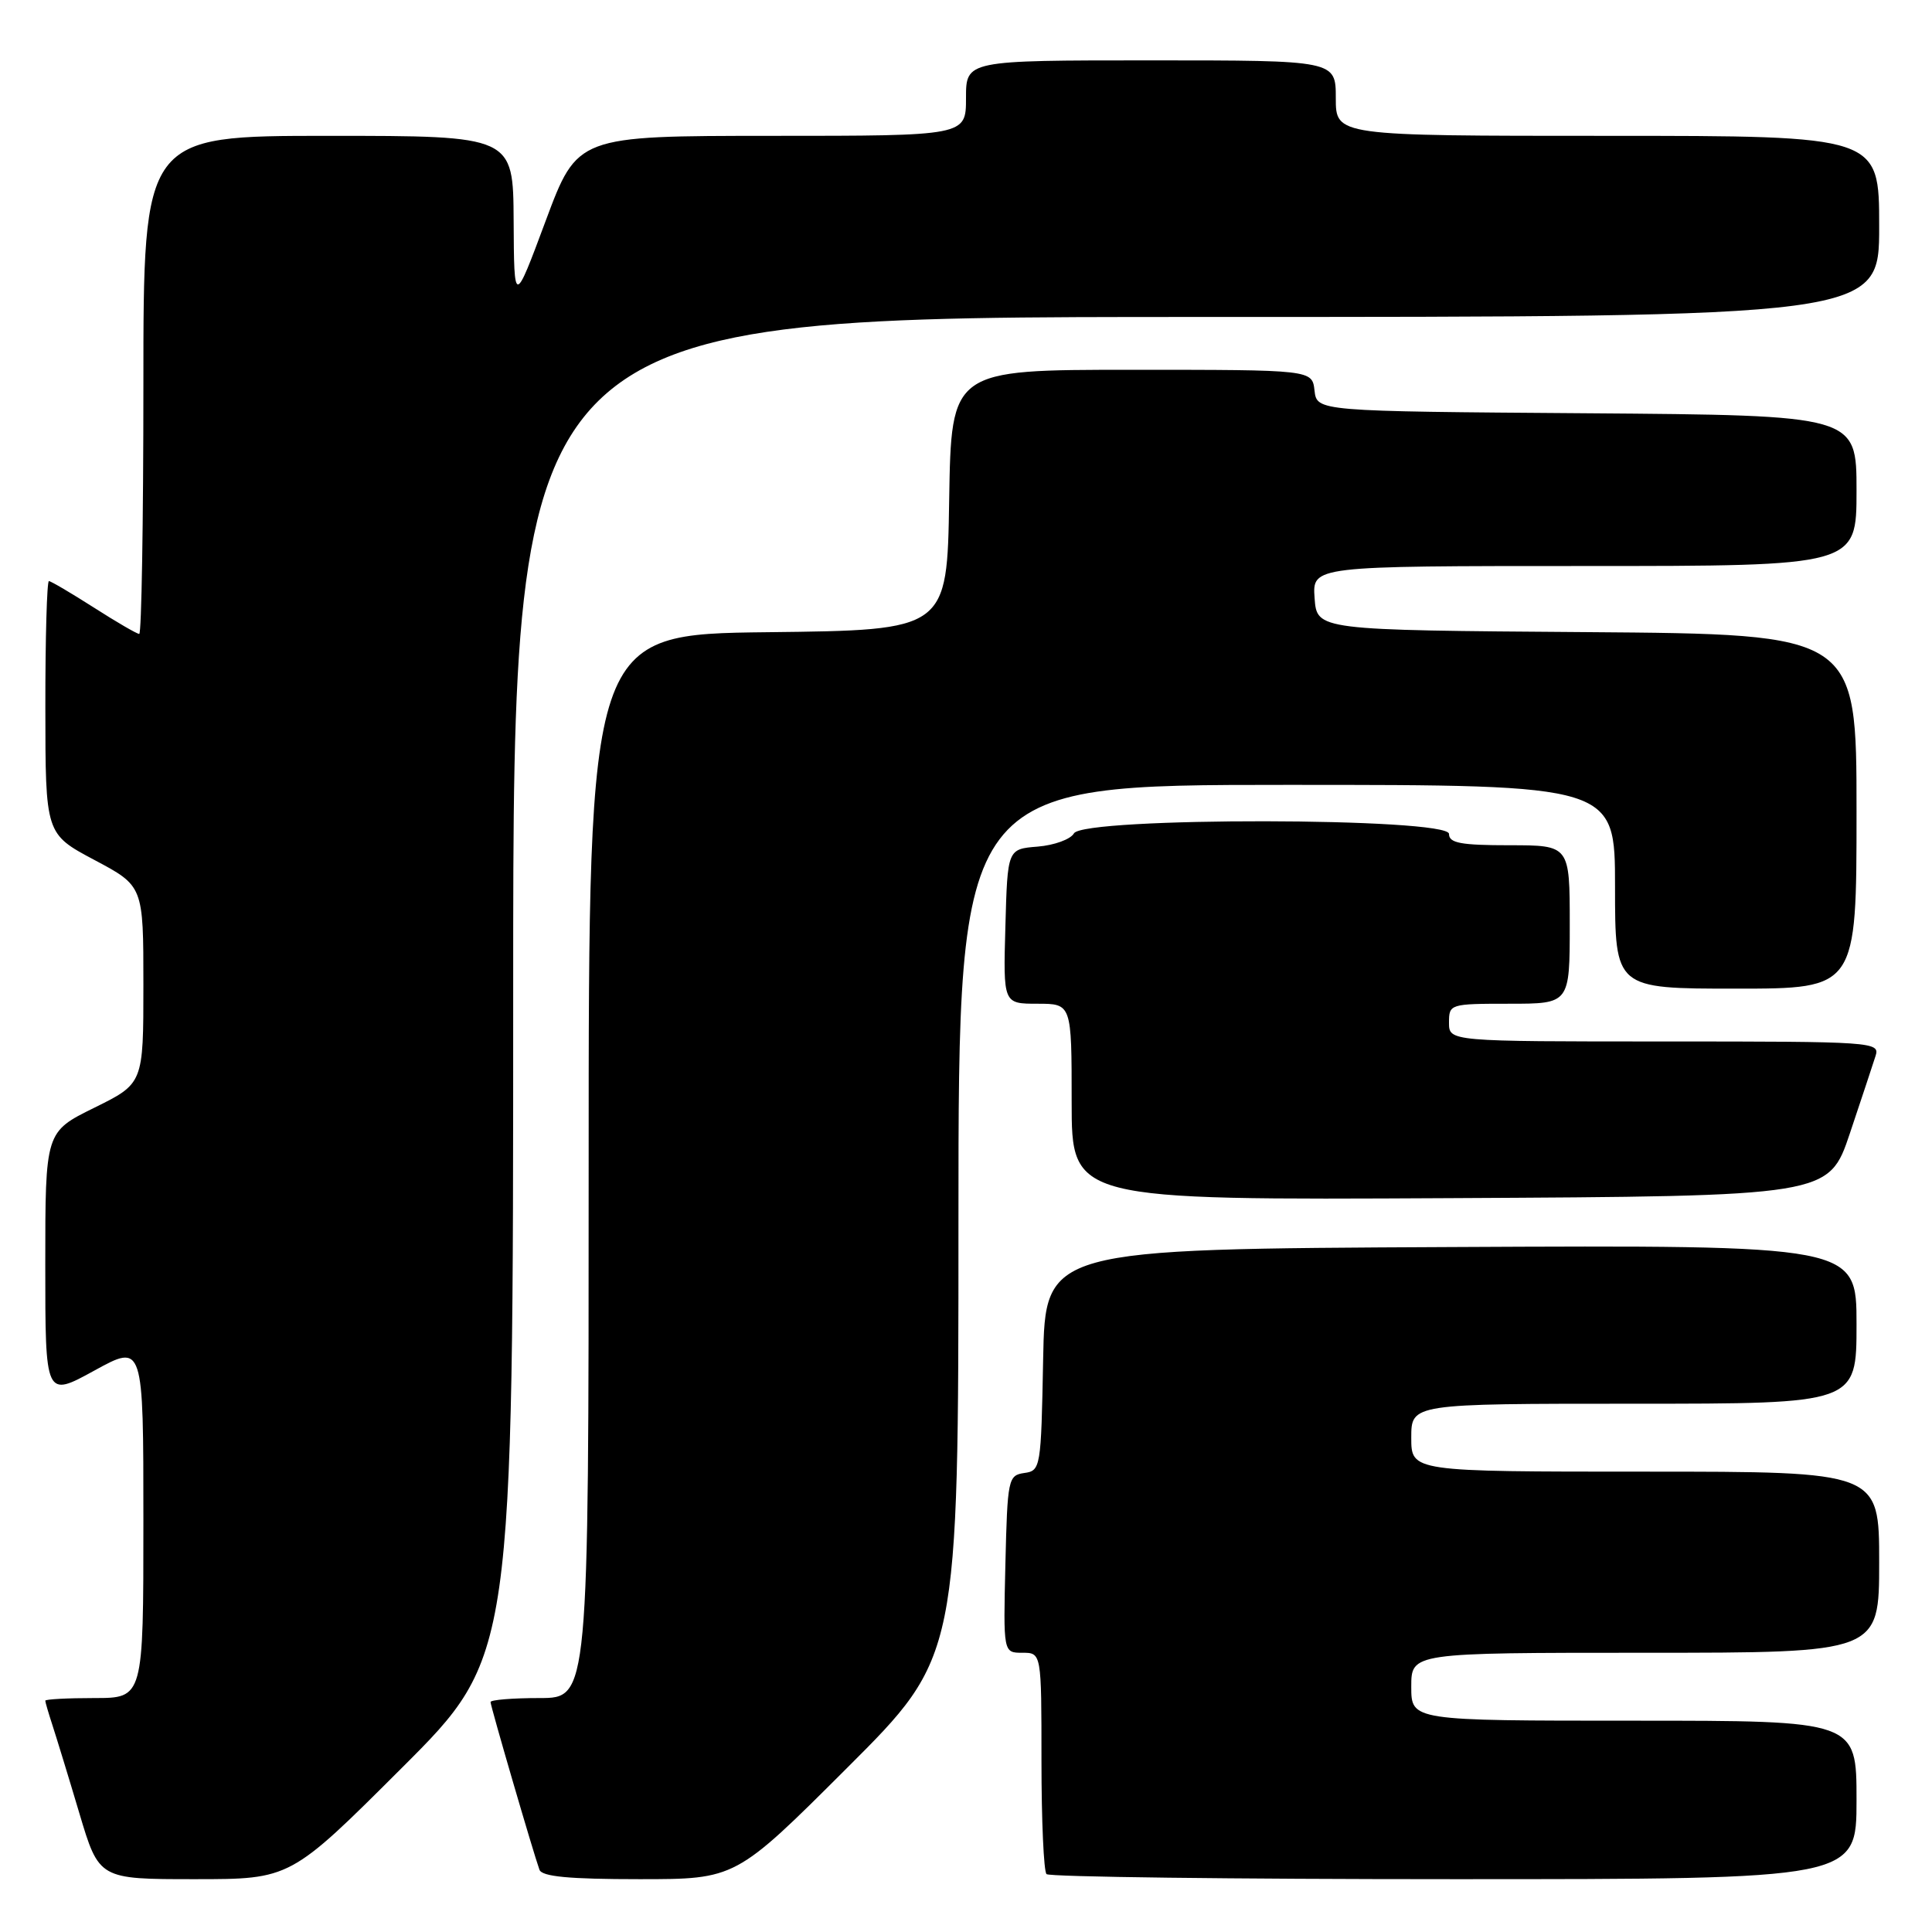 <?xml version="1.0" encoding="UTF-8" standalone="no"?>
<!DOCTYPE svg PUBLIC "-//W3C//DTD SVG 1.1//EN" "http://www.w3.org/Graphics/SVG/1.1/DTD/svg11.dtd" >
<svg xmlns="http://www.w3.org/2000/svg" xmlns:xlink="http://www.w3.org/1999/xlink" version="1.1" viewBox="0 0 256 256">
 <g >
 <path fill="currentColor"
d=" M 53.24 234.26 C 68.00 219.53 68.00 219.53 68.00 130.76 C 68.00 42.00 68.00 42.00 158.50 42.00 C 249.00 42.00 249.00 42.00 249.00 30.00 C 249.00 18.00 249.00 18.00 213.00 18.00 C 177.00 18.00 177.00 18.00 177.00 13.00 C 177.00 8.00 177.00 8.00 152.50 8.00 C 128.00 8.00 128.00 8.00 128.00 13.00 C 128.00 18.00 128.00 18.00 102.25 18.00 C 76.50 18.01 76.50 18.01 72.31 29.25 C 68.12 40.50 68.12 40.50 68.06 29.25 C 68.00 18.00 68.00 18.00 43.50 18.00 C 19.00 18.00 19.00 18.00 19.00 51.00 C 19.00 69.15 18.75 84.00 18.45 84.00 C 18.15 84.00 15.44 82.43 12.43 80.50 C 9.42 78.58 6.74 77.00 6.48 77.00 C 6.22 77.00 6.00 84.54 6.01 93.75 C 6.02 110.50 6.02 110.50 12.51 113.95 C 19.00 117.40 19.00 117.40 19.00 130.48 C 19.00 143.57 19.00 143.57 12.50 146.78 C 6.00 149.98 6.00 149.98 6.00 167.58 C 6.00 185.18 6.00 185.18 12.50 181.61 C 19.00 178.04 19.00 178.04 19.00 201.52 C 19.00 225.00 19.00 225.00 12.50 225.00 C 8.92 225.00 6.00 225.16 6.00 225.35 C 6.00 225.54 6.43 227.01 6.95 228.60 C 7.47 230.20 9.08 235.44 10.51 240.25 C 13.12 249.00 13.12 249.00 25.80 249.00 C 38.48 249.00 38.48 249.00 53.24 234.26 Z  M 112.24 234.26 C 127.00 219.53 127.00 219.53 127.00 161.76 C 127.00 104.00 127.00 104.00 170.50 104.00 C 214.00 104.00 214.00 104.00 214.00 117.50 C 214.00 131.00 214.00 131.00 230.00 131.00 C 246.00 131.00 246.00 131.00 246.00 107.51 C 246.00 84.03 246.00 84.03 210.25 83.76 C 174.50 83.50 174.50 83.50 174.19 79.25 C 173.89 75.00 173.89 75.00 209.94 75.00 C 246.00 75.00 246.00 75.00 246.00 65.01 C 246.00 55.03 246.00 55.03 210.25 54.76 C 174.50 54.50 174.50 54.50 174.18 51.75 C 173.87 49.00 173.87 49.00 149.96 49.00 C 126.05 49.00 126.05 49.00 125.77 66.25 C 125.50 83.50 125.50 83.50 101.75 83.77 C 78.00 84.04 78.00 84.04 78.00 154.52 C 78.00 225.00 78.00 225.00 71.50 225.00 C 67.92 225.00 65.00 225.24 65.00 225.53 C 65.00 226.08 70.68 245.54 71.48 247.75 C 71.81 248.66 75.40 249.00 84.71 249.00 C 97.48 249.00 97.48 249.00 112.24 234.26 Z  M 246.00 238.50 C 246.00 228.00 246.00 228.00 216.50 228.00 C 187.00 228.00 187.00 228.00 187.00 223.50 C 187.00 219.00 187.00 219.00 218.00 219.00 C 249.00 219.00 249.00 219.00 249.00 207.00 C 249.00 195.00 249.00 195.00 218.00 195.00 C 187.00 195.00 187.00 195.00 187.00 190.50 C 187.00 186.00 187.00 186.00 216.50 186.00 C 246.00 186.00 246.00 186.00 246.00 175.49 C 246.00 164.98 246.00 164.98 192.25 165.24 C 138.50 165.50 138.50 165.50 138.22 180.18 C 137.95 194.50 137.89 194.88 135.72 195.18 C 133.59 195.49 133.49 195.97 133.22 207.25 C 132.94 219.00 132.94 219.00 135.47 219.00 C 138.00 219.00 138.00 219.00 138.00 233.33 C 138.00 241.22 138.30 247.97 138.67 248.33 C 139.03 248.70 163.33 249.00 192.67 249.00 C 246.00 249.00 246.00 249.00 246.00 238.50 Z  M 245.12 150.17 C 246.65 145.59 248.19 140.98 248.52 139.92 C 249.12 138.06 248.30 138.00 220.57 138.00 C 192.00 138.00 192.00 138.00 192.00 135.50 C 192.00 133.04 192.13 133.00 200.00 133.00 C 208.00 133.00 208.00 133.00 208.00 122.50 C 208.00 112.00 208.00 112.00 200.00 112.00 C 193.56 112.00 192.00 111.71 192.00 110.50 C 192.00 108.31 143.53 108.24 142.30 110.43 C 141.86 111.21 139.70 112.00 137.50 112.18 C 133.50 112.50 133.50 112.50 133.22 122.75 C 132.93 133.00 132.93 133.00 137.47 133.00 C 142.00 133.00 142.00 133.00 142.00 146.01 C 142.00 159.02 142.00 159.02 192.16 158.76 C 242.32 158.50 242.32 158.50 245.12 150.17 Z "/>
</g>
</svg>